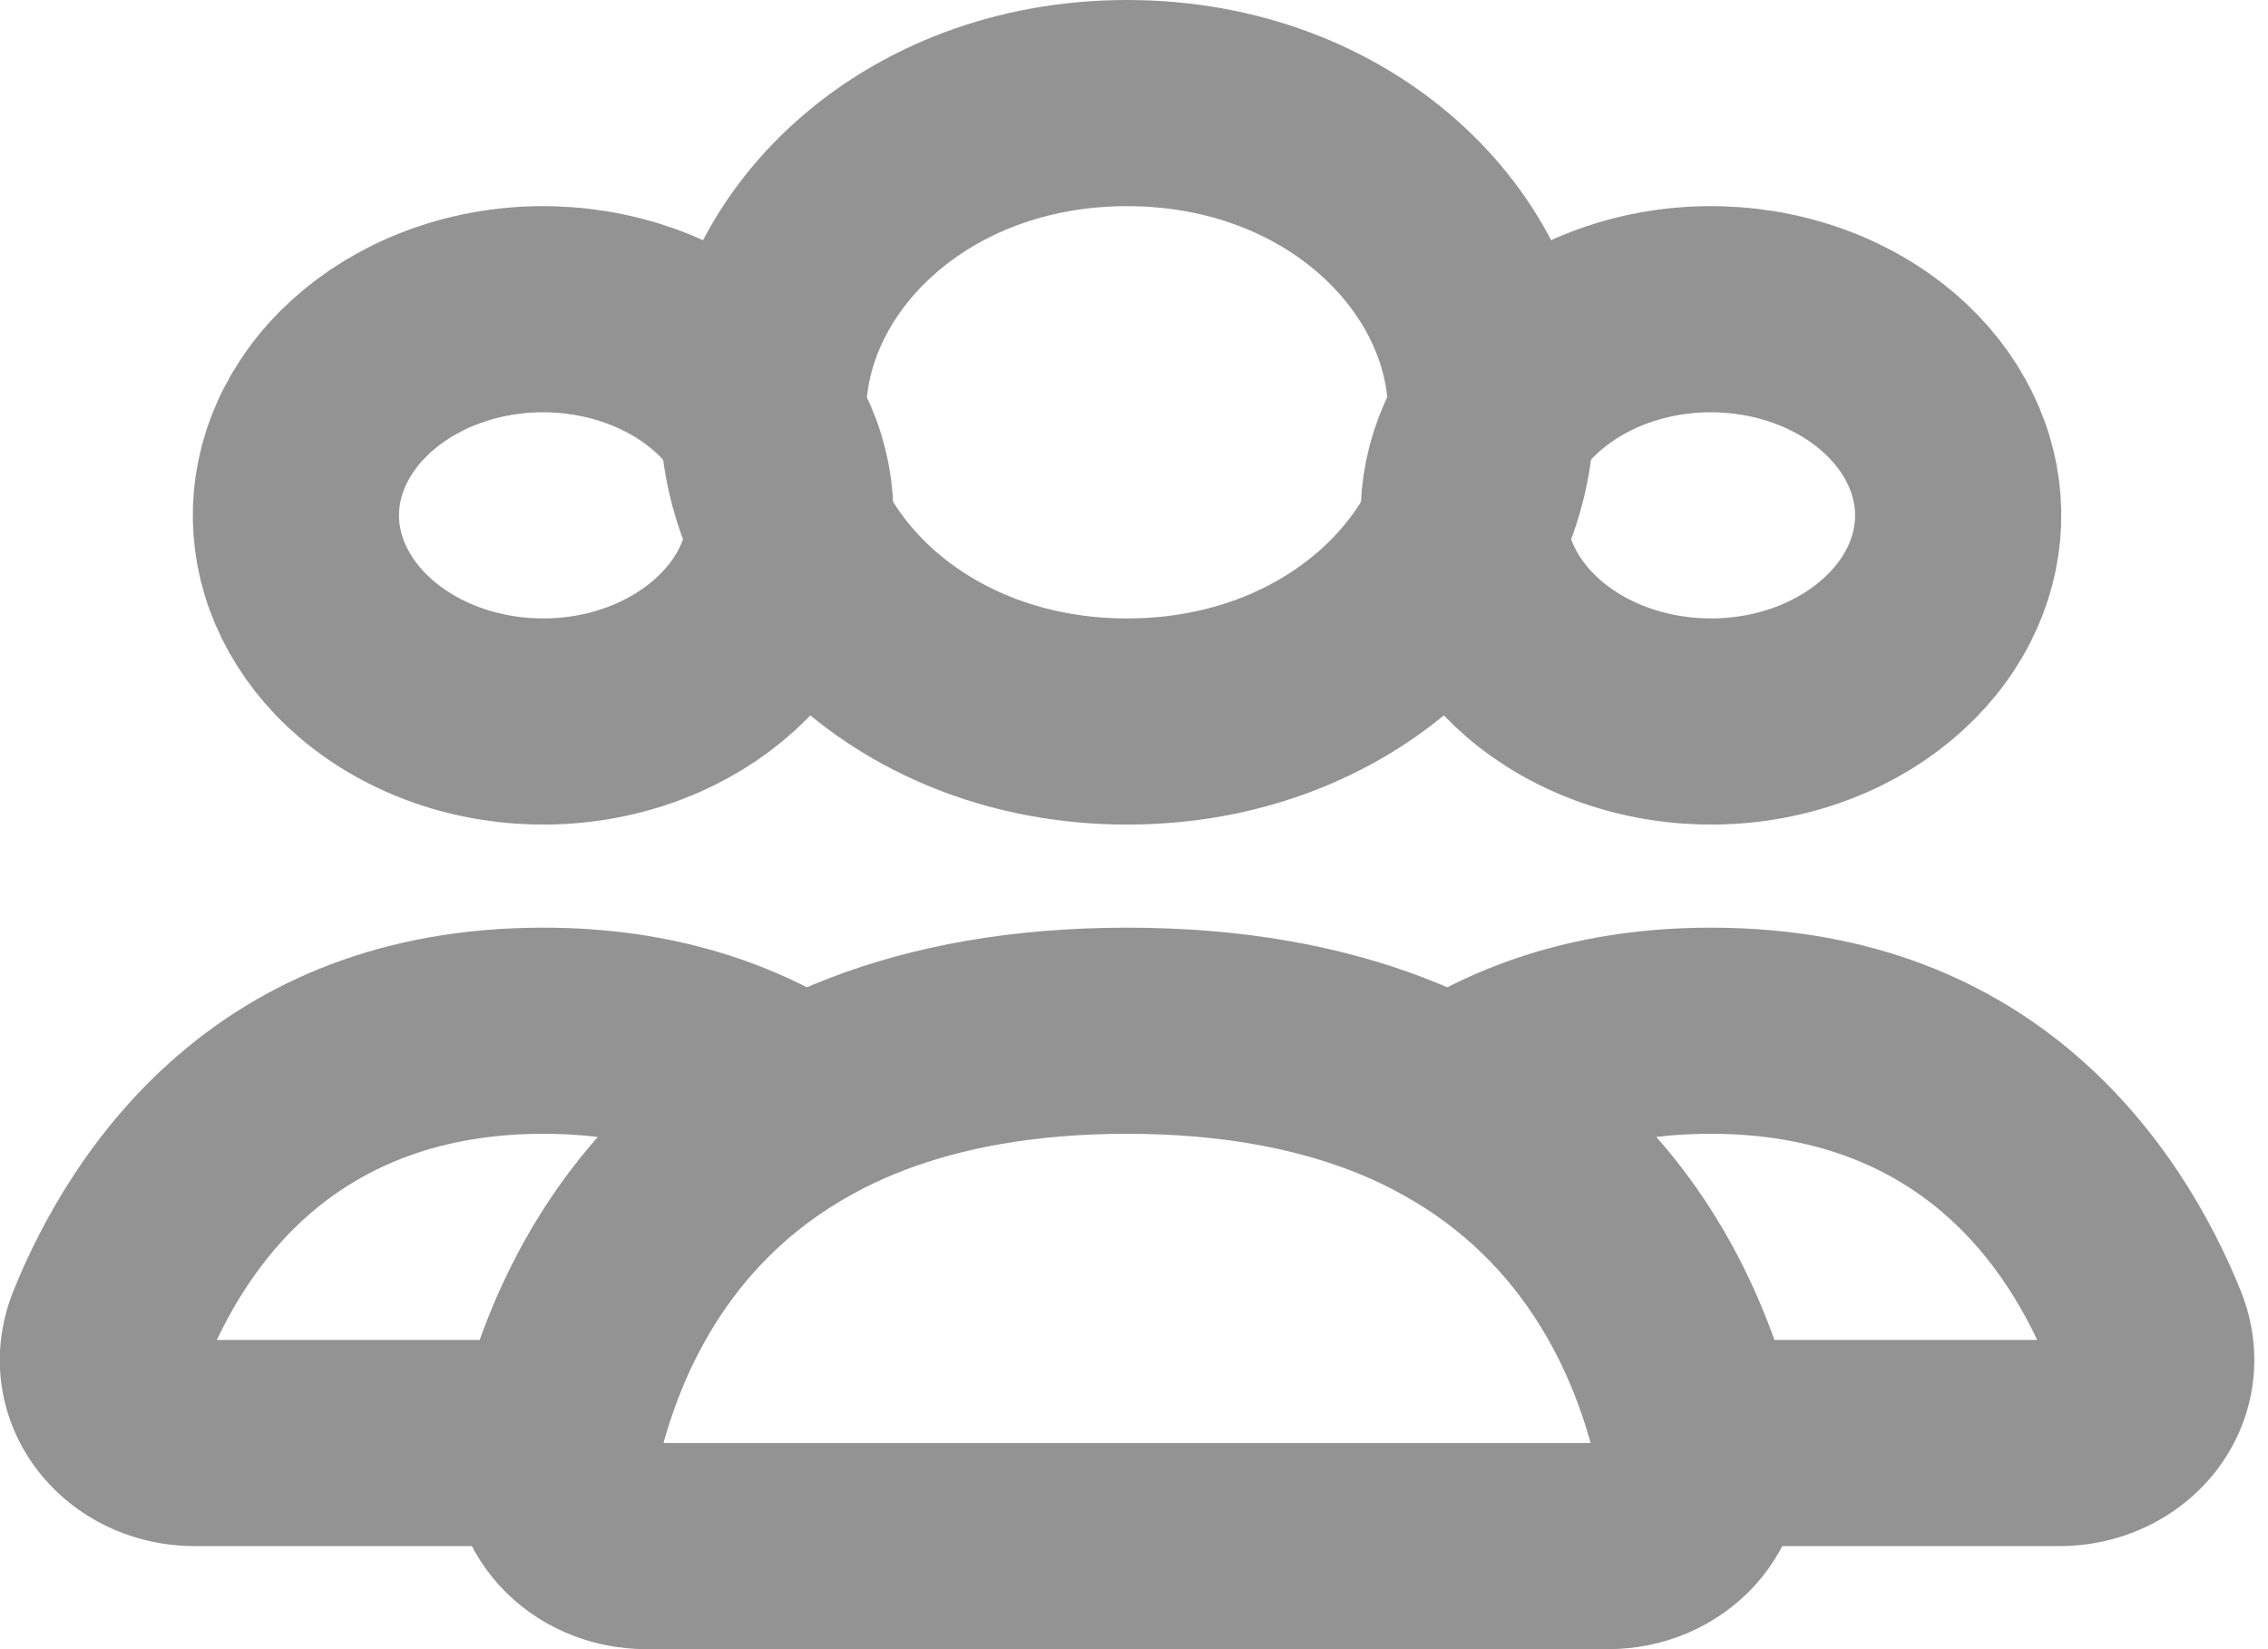<svg width="22" height="16" viewBox="0 0 22 16" fill="none" xmlns="http://www.w3.org/2000/svg">
<path d="M14.464 4C14.464 5.543 13.004 7 10.933 7C8.862 7 7.402 5.543 7.402 4C7.402 2.457 8.862 1 10.933 1C13.004 1 14.464 2.457 14.464 4Z" stroke="#939393" stroke-width="2" stroke-linecap="round"/>
<path d="M14.49 4.047C14.788 3.592 15.302 3.228 15.947 3.075C16.592 2.923 17.277 3.005 17.841 3.293C18.404 3.58 18.775 4.031 18.922 4.514C19.067 4.991 18.996 5.504 18.703 5.953C18.405 6.408 17.891 6.772 17.246 6.925C16.601 7.077 15.916 6.995 15.351 6.707C14.789 6.42 14.418 5.969 14.271 5.486C14.126 5.009 14.197 4.496 14.49 4.047L14.49 4.047Z" stroke="#939393" stroke-width="2"/>
<path d="M3.163 4.047C3.46 3.592 3.975 3.228 4.62 3.075C5.265 2.923 5.949 3.005 6.514 3.293C7.076 3.58 7.448 4.031 7.594 4.514C7.739 4.991 7.668 5.504 7.375 5.953C7.077 6.408 6.563 6.772 5.918 6.925C5.273 7.077 4.588 6.995 4.024 6.707C3.461 6.42 3.09 5.969 2.943 5.486C2.798 5.009 2.869 4.496 3.163 4.047L3.163 4.047Z" stroke="#939393" stroke-width="2"/>
<path d="M16.462 14L15.487 14.222L15.665 15H16.462V14ZM20.807 12.896L19.88 13.271V13.271L20.807 12.896ZM14.082 10.71L13.526 9.88L12.16 10.796L13.601 11.587L14.082 10.71ZM19.976 13H16.462V15H19.976V13ZM19.88 13.271C19.871 13.25 19.862 13.208 19.87 13.156C19.878 13.107 19.897 13.069 19.916 13.044C19.953 12.998 19.984 13 19.976 13V15C20.576 15 21.136 14.732 21.493 14.275C21.862 13.802 21.988 13.152 21.735 12.522L19.88 13.271ZM16.596 11C18.61 11 19.478 12.275 19.88 13.271L21.735 12.522C21.181 11.15 19.77 9 16.596 9V11ZM14.639 11.541C15.099 11.233 15.724 11 16.596 11V9C15.339 9 14.325 9.344 13.526 9.88L14.639 11.541ZM13.601 11.587C14.818 12.255 15.298 13.391 15.487 14.222L17.437 13.778C17.183 12.662 16.483 10.887 14.564 9.834L13.601 11.587Z" fill="#939393"/>
<path d="M7.783 10.71L8.264 11.587L9.705 10.796L8.34 9.88L7.783 10.71ZM1.058 12.896L0.131 12.522V12.522L1.058 12.896ZM5.403 14V15H6.201L6.378 14.222L5.403 14ZM5.269 11C6.141 11 6.766 11.233 7.226 11.541L8.34 9.88C7.541 9.344 6.526 9 5.269 9V11ZM1.985 13.271C2.387 12.275 3.255 11 5.269 11V9C2.095 9 0.684 11.15 0.131 12.522L1.985 13.271ZM1.889 13C1.882 13 1.912 12.998 1.949 13.044C1.968 13.069 1.988 13.107 1.995 13.156C2.003 13.208 1.994 13.25 1.985 13.271L0.131 12.522C-0.123 13.152 0.003 13.802 0.372 14.275C0.729 14.732 1.289 15 1.889 15V13ZM5.403 13H1.889V15H5.403V13ZM6.378 14.222C6.568 13.391 7.048 12.255 8.264 11.587L7.301 9.834C5.383 10.887 4.683 12.662 4.428 13.778L6.378 14.222Z" fill="#939393"/>
<path d="M10.933 10C14.98 10 16.135 12.554 16.465 14.011C16.587 14.55 16.149 15 15.597 15H6.269C5.717 15 5.279 14.55 5.401 14.011C5.73 12.554 6.885 10 10.933 10Z" stroke="#939393" stroke-width="2" stroke-linecap="round"/>
</svg>
